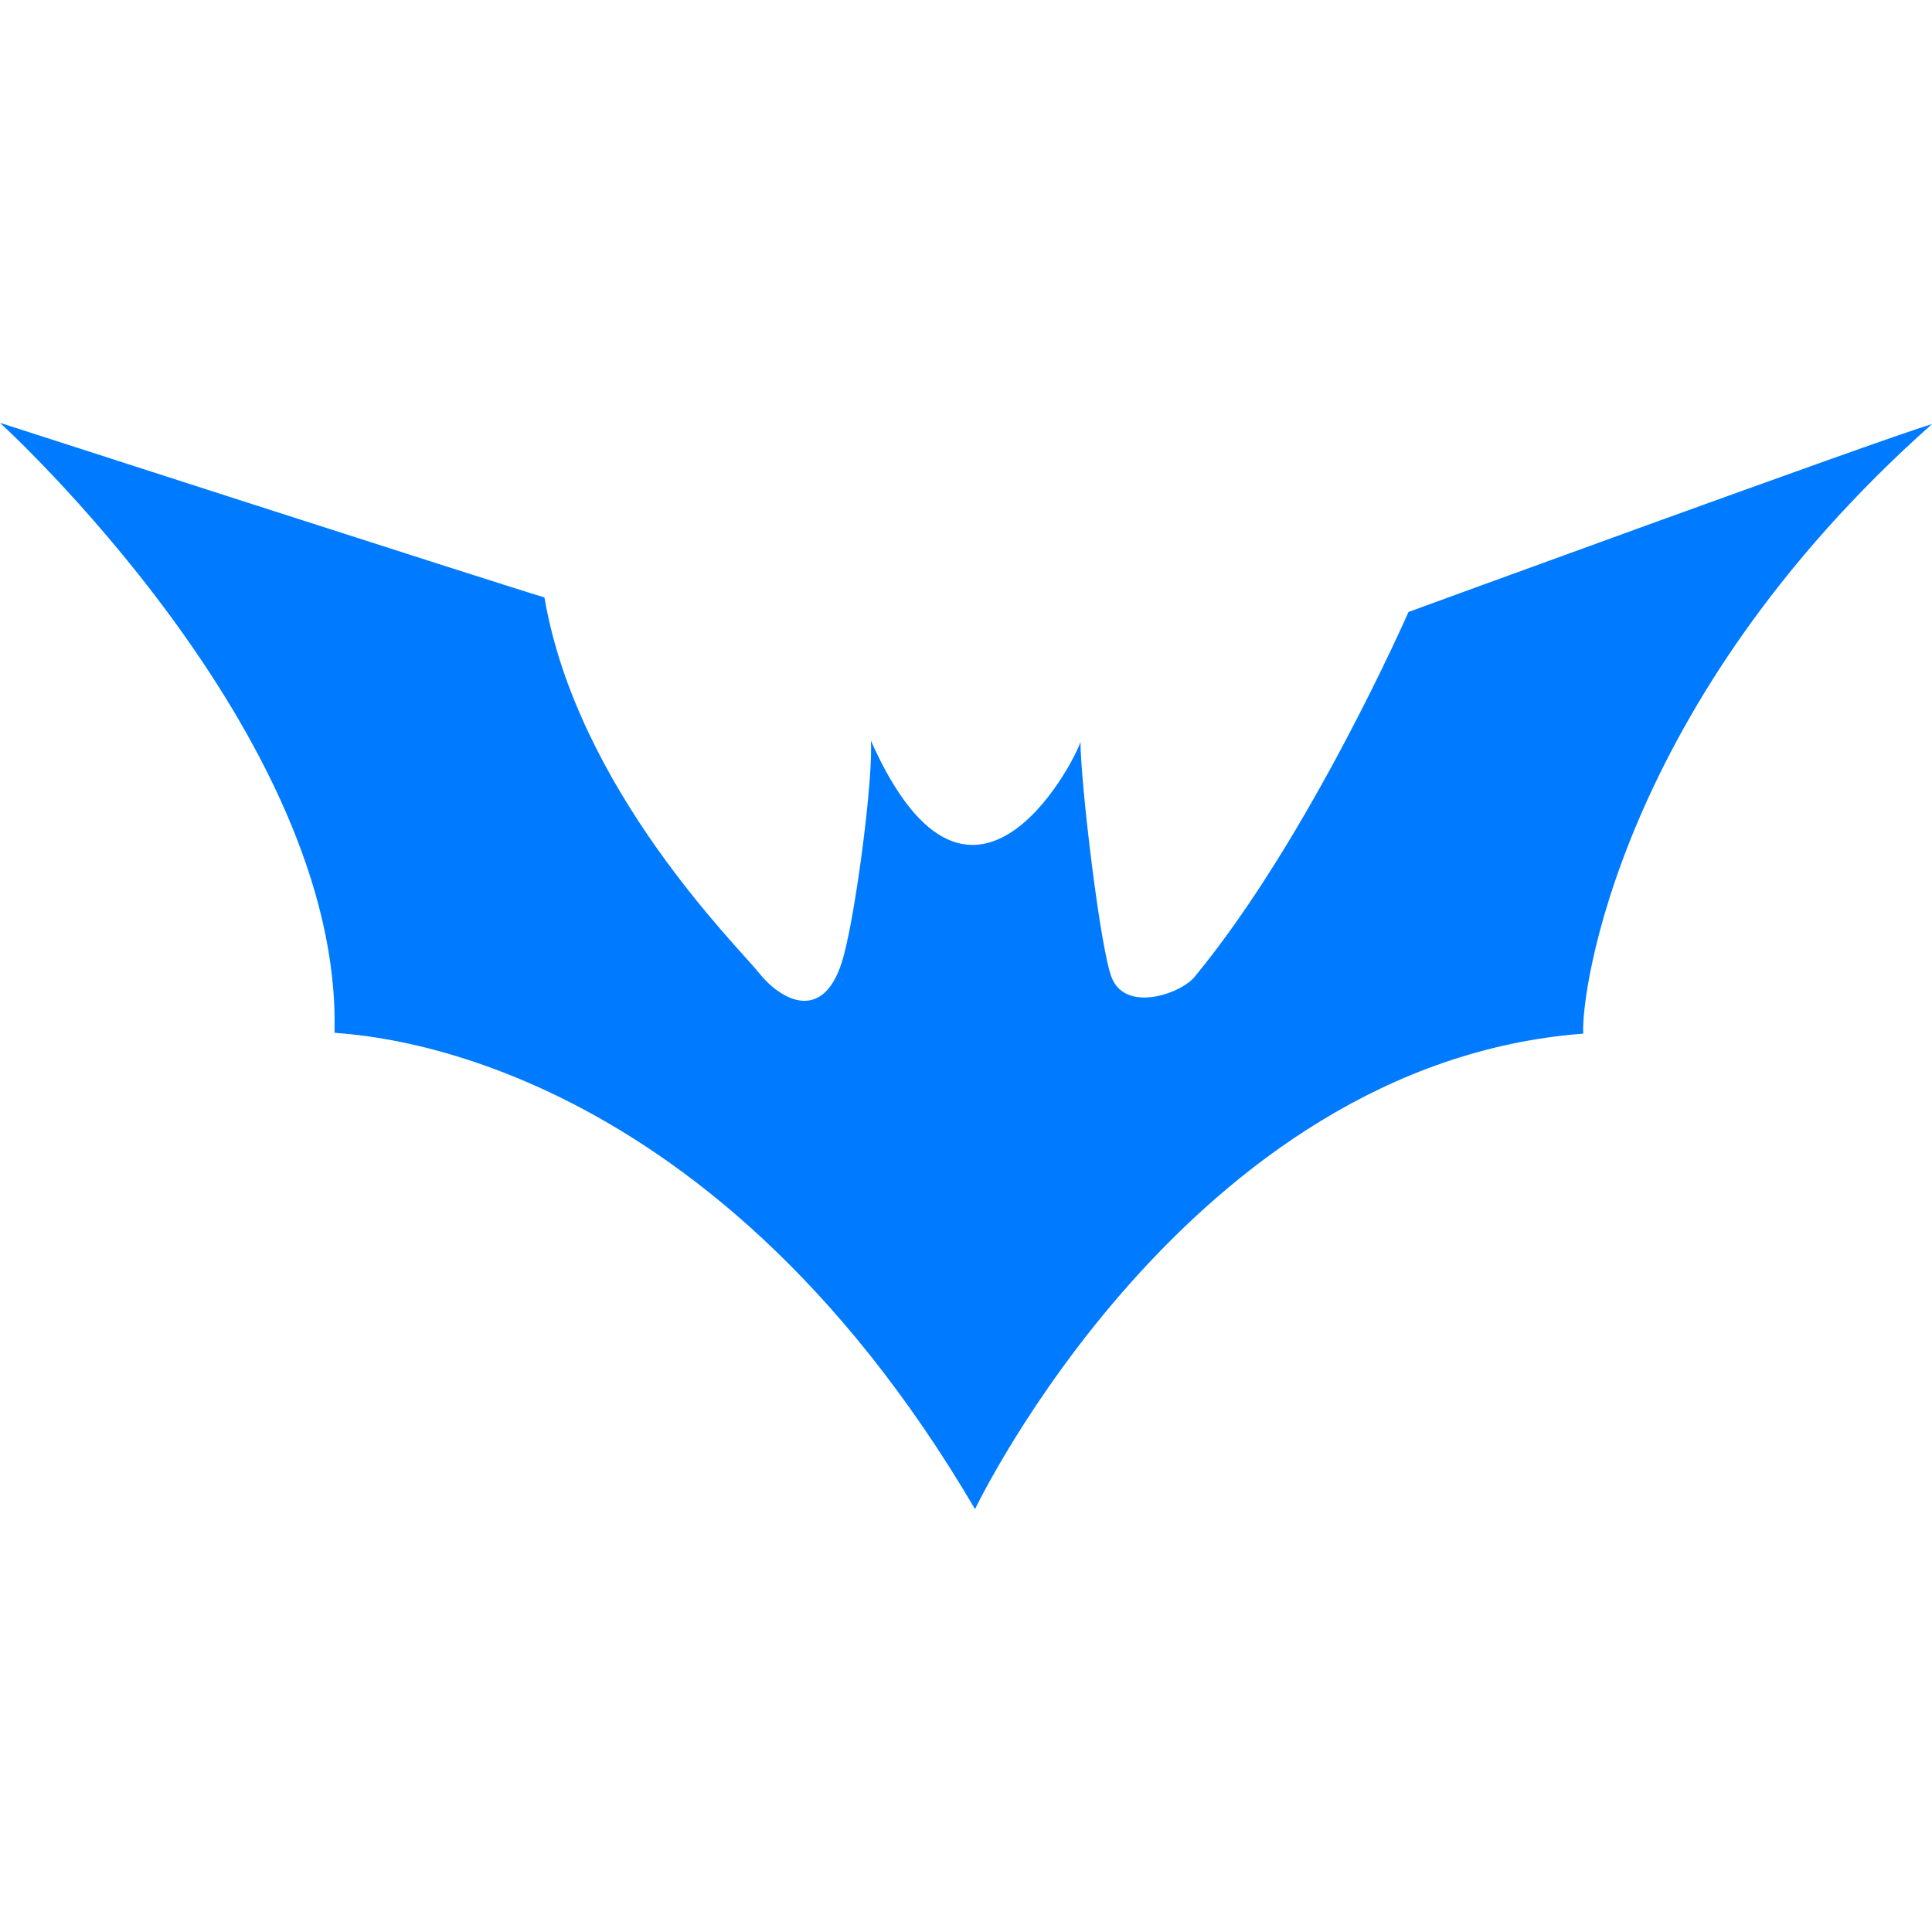 <!DOCTYPE svg PUBLIC "-//W3C//DTD SVG 1.1//EN" "http://www.w3.org/Graphics/SVG/1.1/DTD/svg11.dtd">
<!-- Uploaded to: SVG Repo, www.svgrepo.com, Transformed by: SVG Repo Mixer Tools -->
<svg fill="#007bff" version="1.1" id="Capa_1" xmlns="http://www.w3.org/2000/svg" xmlns:xlink="http://www.w3.org/1999/xlink" width="256px" height="256px" viewBox="0 0 187.06 187.06" xml:space="preserve" stroke="#007bff" stroke-width="0.002">
<g id="SVGRepo_bgCarrier" stroke-width="0"/>
<g id="SVGRepo_tracerCarrier" stroke-linecap="round" stroke-linejoin="round" stroke="#CCCCCC" stroke-width="11.224"/>
<g id="SVGRepo_iconCarrier"> <g> <path d="M94.406,146.118c0,0,20.569-43.123,58.889-46.039c-0.262-3.715,3.373-32.008,33.765-59.02 c-5.286,1.589-50.687,18.194-50.687,18.194s-9.511,21.711-20.618,35.217c-1.193,1.649-6.637,3.659-8.086,0.262 c-1.114-2.569-3.057-19.004-3.057-22.983c0.268,0.268-10.261,22.533-20.298-0.055c0.262,3.44-1.404,16.392-2.643,20.919 c-1.814,6.649-6.08,4.238-8.187,1.583c-2.116-2.648-17.598-17.813-20.77-36.352C47.425,56.255,0,40.94,0,40.94 s33.177,30.188,32.385,59.053C34.501,100.261,67.982,101.089,94.406,146.118z"/> </g> </g>
</svg>